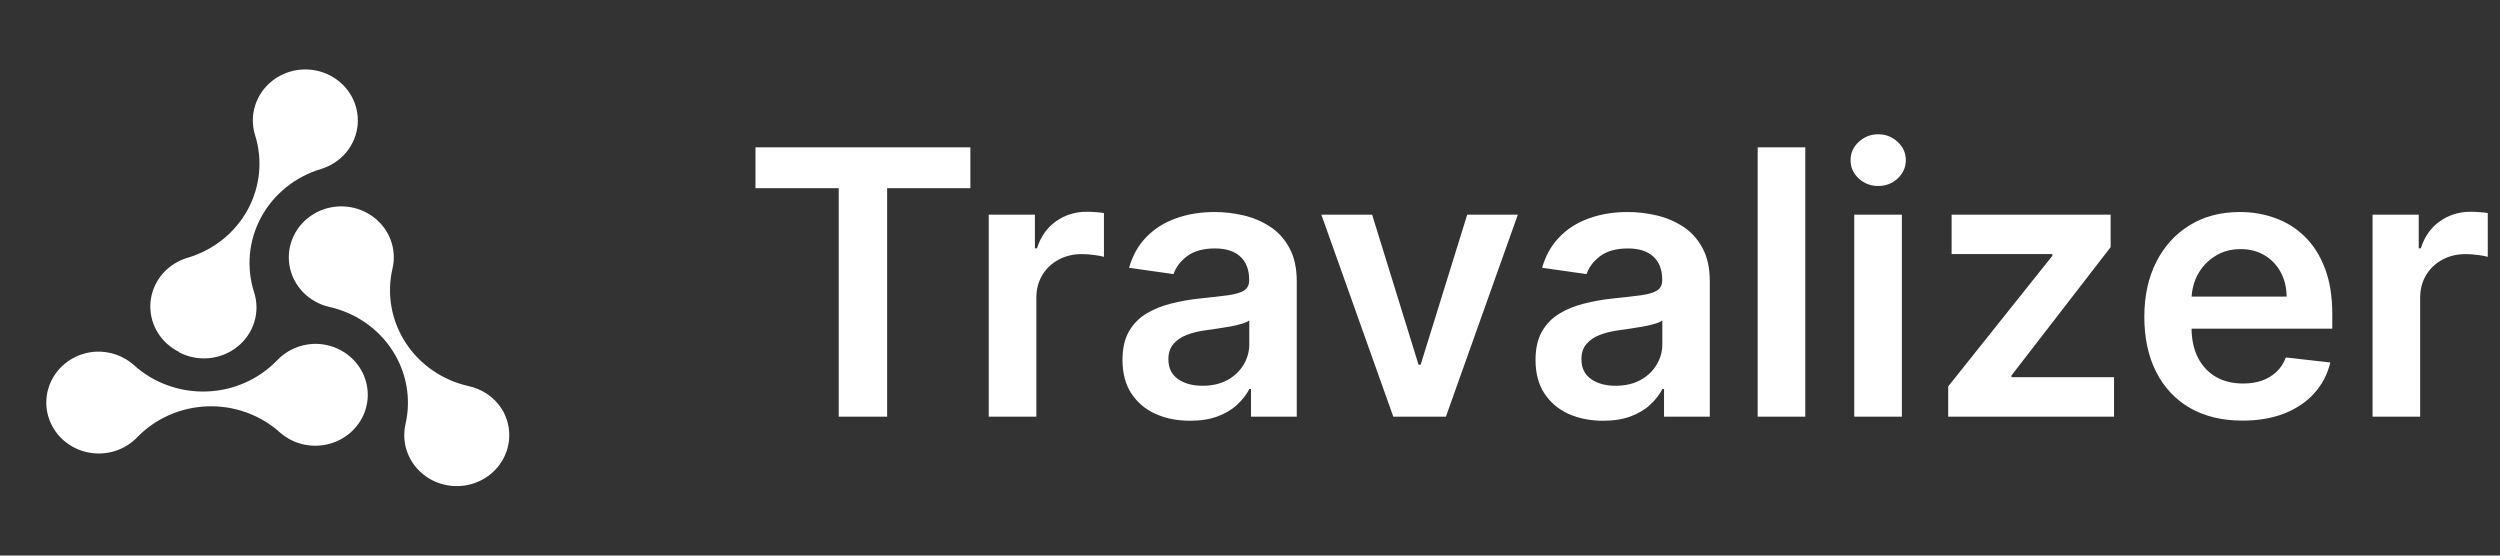<svg width="216" height="48" viewBox="0 0 216 48" fill="none" xmlns="http://www.w3.org/2000/svg">
<rect x="0" y="0" width="216" height="48" fill="#333333" stroke="none"/>
<path fill-rule="evenodd" clip-rule="evenodd" d="M15.451 30.427C16.245 30.847 17.15 31.028 18.05 30.946C18.95 30.863 19.804 30.522 20.503 29.965C21.201 29.409 21.713 28.662 21.971 27.822C22.23 26.981 22.223 26.085 21.953 25.248C21.611 24.18 21.489 23.058 21.594 21.944C21.7 20.831 22.031 19.749 22.568 18.76C23.105 17.771 23.838 16.895 24.725 16.181C25.612 15.468 26.636 14.931 27.737 14.602C28.591 14.343 29.346 13.844 29.909 13.168C30.471 12.493 30.815 11.671 30.898 10.807C30.98 9.942 30.797 9.073 30.371 8.309C29.946 7.545 29.297 6.92 28.507 6.513C27.716 6.106 26.819 5.935 25.929 6.022C25.038 6.108 24.194 6.449 23.503 7C22.811 7.551 22.303 8.288 22.042 9.118C21.781 9.949 21.779 10.836 22.036 11.668C22.712 13.815 22.483 16.134 21.401 18.119C20.319 20.102 18.47 21.59 16.261 22.254C15.388 22.5 14.612 22.994 14.032 23.672C13.452 24.351 13.096 25.182 13.008 26.06C12.921 26.937 13.108 27.82 13.543 28.593C13.979 29.366 14.644 29.995 15.451 30.398V30.427ZM43.341 35.313C43.02 34.818 42.601 34.389 42.108 34.053C41.614 33.717 41.057 33.479 40.468 33.354C38.215 32.846 36.261 31.492 35.032 29.59C33.804 27.687 33.402 25.39 33.913 23.201C34.11 22.355 34.045 21.471 33.726 20.66C33.407 19.85 32.848 19.149 32.12 18.646C31.391 18.143 30.526 17.86 29.632 17.832C28.739 17.805 27.857 18.034 27.097 18.492C26.338 18.949 25.734 19.614 25.363 20.403C24.991 21.192 24.868 22.07 25.009 22.927C25.15 23.783 25.549 24.58 26.155 25.218C26.762 25.855 27.549 26.305 28.417 26.509C29.541 26.756 30.604 27.214 31.544 27.86C32.485 28.505 33.285 29.324 33.899 30.27C34.513 31.216 34.928 32.27 35.122 33.372C35.315 34.474 35.282 35.603 35.025 36.693C34.873 37.395 34.9 38.123 35.104 38.813C35.308 39.503 35.683 40.134 36.196 40.651C36.709 41.168 37.345 41.556 38.048 41.78C38.75 42.004 39.499 42.058 40.228 41.937C40.957 41.816 41.645 41.524 42.231 41.086C42.817 40.648 43.284 40.078 43.591 39.425C43.898 38.772 44.036 38.055 43.992 37.339C43.949 36.622 43.725 35.927 43.341 35.313ZM25.381 30.111C25.928 29.866 26.521 29.729 27.124 29.708C27.865 29.69 28.599 29.848 29.263 30.169C29.926 30.489 30.498 30.963 30.93 31.548C31.361 32.133 31.637 32.812 31.736 33.525C31.834 34.237 31.751 34.963 31.494 35.637C31.236 36.312 30.812 36.915 30.259 37.393C29.706 37.872 29.041 38.212 28.321 38.383C27.601 38.555 26.849 38.553 26.13 38.377C25.412 38.201 24.749 37.857 24.199 37.375C23.354 36.614 22.363 36.022 21.282 35.633C20.201 35.244 19.052 35.066 17.901 35.109C16.749 35.152 15.617 35.415 14.57 35.883C13.523 36.351 12.582 37.015 11.8 37.837C11.286 38.354 10.649 38.741 9.946 38.964C9.242 39.187 8.493 39.24 7.763 39.117C7.034 38.995 6.346 38.701 5.76 38.262C5.175 37.822 4.709 37.25 4.404 36.596C4.098 35.941 3.963 35.224 4.009 34.507C4.055 33.79 4.281 33.095 4.667 32.482C5.054 31.869 5.589 31.358 6.226 30.992C6.863 30.626 7.583 30.417 8.322 30.383C8.923 30.36 9.523 30.453 10.086 30.658C10.649 30.862 11.165 31.172 11.603 31.572C13.3 33.096 15.55 33.906 17.861 33.824C20.171 33.743 22.355 32.778 23.934 31.139C24.341 30.706 24.833 30.357 25.381 30.111Z" fill="white"/>
<path d="M65.273 16.261V12.727H83.841V16.261H76.648V36H72.466V16.261H65.273ZM85.426 36V18.546H89.415V21.454H89.597C89.915 20.447 90.46 19.671 91.233 19.125C92.013 18.572 92.903 18.296 93.903 18.296C94.131 18.296 94.385 18.307 94.665 18.329C94.953 18.345 95.191 18.371 95.381 18.409V22.193C95.206 22.133 94.93 22.079 94.551 22.034C94.18 21.981 93.82 21.954 93.472 21.954C92.722 21.954 92.047 22.117 91.449 22.443C90.858 22.761 90.392 23.204 90.051 23.773C89.71 24.341 89.54 24.996 89.54 25.739V36H85.426ZM102.824 36.352C101.718 36.352 100.722 36.155 99.835 35.761C98.956 35.36 98.26 34.769 97.744 33.989C97.237 33.208 96.983 32.246 96.983 31.102C96.983 30.117 97.165 29.303 97.528 28.659C97.892 28.015 98.388 27.5 99.017 27.114C99.646 26.727 100.354 26.436 101.142 26.239C101.938 26.034 102.759 25.886 103.608 25.796C104.631 25.689 105.46 25.595 106.097 25.511C106.733 25.421 107.195 25.284 107.483 25.102C107.778 24.913 107.926 24.621 107.926 24.227V24.159C107.926 23.303 107.672 22.64 107.165 22.171C106.657 21.701 105.926 21.466 104.972 21.466C103.964 21.466 103.165 21.686 102.574 22.125C101.991 22.564 101.597 23.083 101.392 23.682L97.551 23.136C97.854 22.076 98.354 21.189 99.051 20.477C99.748 19.758 100.6 19.22 101.608 18.864C102.616 18.5 103.729 18.318 104.949 18.318C105.79 18.318 106.627 18.417 107.46 18.614C108.294 18.811 109.055 19.136 109.744 19.591C110.434 20.038 110.987 20.648 111.403 21.421C111.828 22.193 112.04 23.159 112.04 24.318V36H108.085V33.602H107.949C107.699 34.087 107.347 34.542 106.892 34.966C106.445 35.383 105.881 35.72 105.199 35.977C104.525 36.227 103.733 36.352 102.824 36.352ZM103.892 33.33C104.718 33.33 105.434 33.167 106.04 32.841C106.646 32.508 107.112 32.068 107.438 31.523C107.771 30.977 107.938 30.383 107.938 29.739V27.682C107.809 27.788 107.589 27.886 107.278 27.977C106.975 28.068 106.634 28.148 106.256 28.216C105.877 28.284 105.502 28.345 105.131 28.398C104.759 28.451 104.438 28.496 104.165 28.534C103.551 28.617 103.002 28.754 102.517 28.943C102.032 29.133 101.65 29.398 101.369 29.739C101.089 30.072 100.949 30.504 100.949 31.034C100.949 31.792 101.225 32.364 101.778 32.75C102.331 33.136 103.036 33.33 103.892 33.33ZM131.142 18.546L124.926 36H120.381L114.165 18.546H118.551L122.562 31.511H122.744L126.767 18.546H131.142ZM138.511 36.352C137.405 36.352 136.409 36.155 135.523 35.761C134.644 35.36 133.947 34.769 133.432 33.989C132.924 33.208 132.67 32.246 132.67 31.102C132.67 30.117 132.852 29.303 133.216 28.659C133.58 28.015 134.076 27.5 134.705 27.114C135.333 26.727 136.042 26.436 136.83 26.239C137.625 26.034 138.447 25.886 139.295 25.796C140.318 25.689 141.148 25.595 141.784 25.511C142.42 25.421 142.883 25.284 143.17 25.102C143.466 24.913 143.614 24.621 143.614 24.227V24.159C143.614 23.303 143.36 22.64 142.852 22.171C142.345 21.701 141.614 21.466 140.659 21.466C139.652 21.466 138.852 21.686 138.261 22.125C137.678 22.564 137.284 23.083 137.08 23.682L133.239 23.136C133.542 22.076 134.042 21.189 134.739 20.477C135.436 19.758 136.288 19.22 137.295 18.864C138.303 18.5 139.417 18.318 140.636 18.318C141.477 18.318 142.314 18.417 143.148 18.614C143.981 18.811 144.742 19.136 145.432 19.591C146.121 20.038 146.674 20.648 147.091 21.421C147.515 22.193 147.727 23.159 147.727 24.318V36H143.773V33.602H143.636C143.386 34.087 143.034 34.542 142.58 34.966C142.133 35.383 141.568 35.72 140.886 35.977C140.212 36.227 139.42 36.352 138.511 36.352ZM139.58 33.33C140.405 33.33 141.121 33.167 141.727 32.841C142.333 32.508 142.799 32.068 143.125 31.523C143.458 30.977 143.625 30.383 143.625 29.739V27.682C143.496 27.788 143.277 27.886 142.966 27.977C142.663 28.068 142.322 28.148 141.943 28.216C141.564 28.284 141.189 28.345 140.818 28.398C140.447 28.451 140.125 28.496 139.852 28.534C139.239 28.617 138.689 28.754 138.205 28.943C137.72 29.133 137.337 29.398 137.057 29.739C136.777 30.072 136.636 30.504 136.636 31.034C136.636 31.792 136.913 32.364 137.466 32.75C138.019 33.136 138.723 33.33 139.58 33.33ZM155.977 12.727V36H151.864V12.727H155.977ZM160.207 36V18.546H164.321V36H160.207ZM162.276 16.068C161.624 16.068 161.063 15.852 160.594 15.421C160.124 14.981 159.889 14.454 159.889 13.841C159.889 13.22 160.124 12.693 160.594 12.261C161.063 11.822 161.624 11.602 162.276 11.602C162.935 11.602 163.495 11.822 163.957 12.261C164.427 12.693 164.662 13.22 164.662 13.841C164.662 14.454 164.427 14.981 163.957 15.421C163.495 15.852 162.935 16.068 162.276 16.068ZM168.324 36V33.386L177.324 22.102V21.954H168.619V18.546H182.358V21.352L173.79 32.443V32.591H182.653V36H168.324ZM193.747 36.341C191.997 36.341 190.486 35.977 189.213 35.25C187.948 34.515 186.974 33.477 186.293 32.136C185.611 30.788 185.27 29.201 185.27 27.375C185.27 25.579 185.611 24.004 186.293 22.648C186.982 21.284 187.944 20.224 189.179 19.466C190.414 18.701 191.865 18.318 193.531 18.318C194.607 18.318 195.622 18.492 196.577 18.841C197.539 19.182 198.387 19.712 199.122 20.432C199.865 21.151 200.448 22.068 200.872 23.182C201.296 24.288 201.509 25.606 201.509 27.136V28.398H187.202V25.625H197.565C197.558 24.837 197.387 24.136 197.054 23.523C196.721 22.901 196.255 22.413 195.656 22.057C195.065 21.701 194.376 21.523 193.588 21.523C192.747 21.523 192.009 21.727 191.372 22.136C190.736 22.538 190.24 23.068 189.884 23.727C189.535 24.379 189.357 25.095 189.349 25.875V28.296C189.349 29.311 189.535 30.182 189.906 30.909C190.277 31.629 190.796 32.182 191.463 32.568C192.13 32.947 192.91 33.136 193.804 33.136C194.402 33.136 194.944 33.053 195.429 32.886C195.914 32.712 196.334 32.458 196.69 32.125C197.046 31.792 197.315 31.379 197.497 30.886L201.338 31.318C201.096 32.333 200.634 33.22 199.952 33.977C199.277 34.727 198.414 35.311 197.361 35.727C196.308 36.136 195.103 36.341 193.747 36.341ZM204.989 36V18.546H208.977V21.454H209.159C209.477 20.447 210.023 19.671 210.795 19.125C211.576 18.572 212.466 18.296 213.466 18.296C213.693 18.296 213.947 18.307 214.227 18.329C214.515 18.345 214.754 18.371 214.943 18.409V22.193C214.769 22.133 214.492 22.079 214.114 22.034C213.742 21.981 213.383 21.954 213.034 21.954C212.284 21.954 211.61 22.117 211.011 22.443C210.42 22.761 209.955 23.204 209.614 23.773C209.273 24.341 209.102 24.996 209.102 25.739V36H204.989Z" fill="white"/>
</svg>
